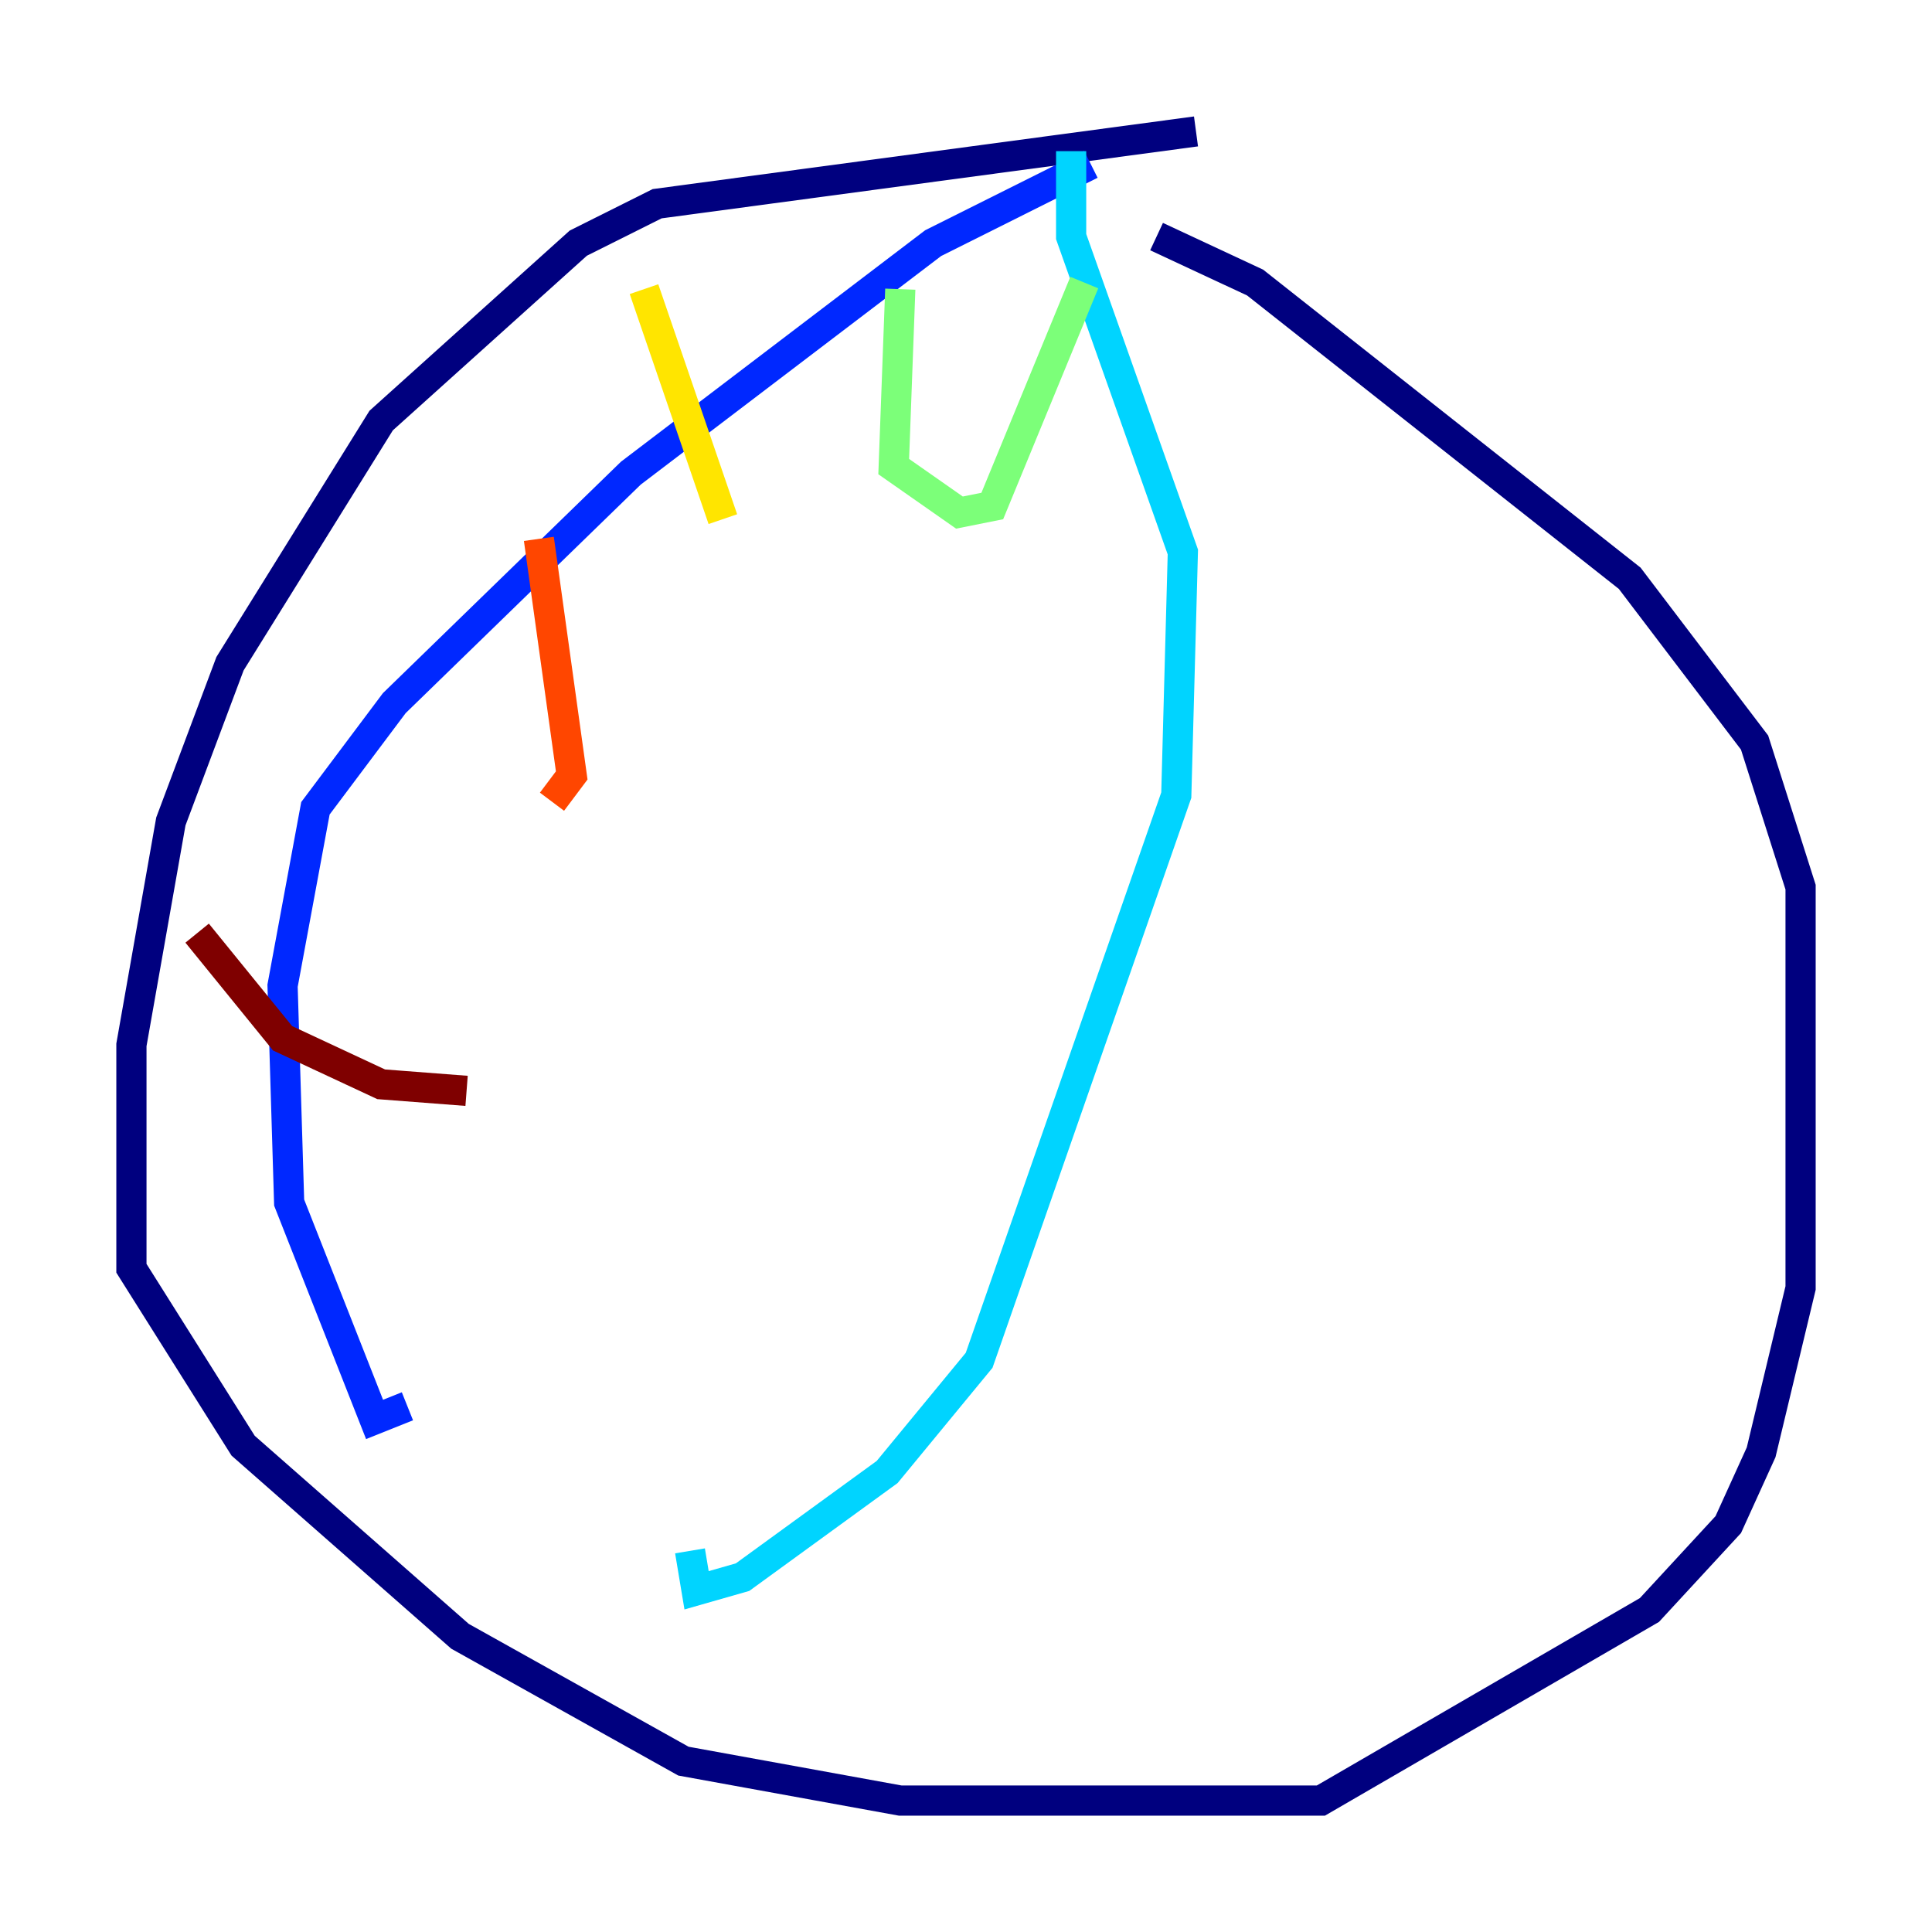 <?xml version="1.0" encoding="utf-8" ?>
<svg baseProfile="tiny" height="128" version="1.2" viewBox="0,0,128,128" width="128" xmlns="http://www.w3.org/2000/svg" xmlns:ev="http://www.w3.org/2001/xml-events" xmlns:xlink="http://www.w3.org/1999/xlink"><defs /><polyline fill="none" points="79.238,8.707 43.537,13.497 38.313,16.109 25.252,27.864 15.238,43.973 11.32,54.422 8.707,69.225 8.707,84.027 16.109,95.782 30.476,108.408 45.279,116.68 59.646,119.293 87.51,119.293 109.279,106.667 114.503,101.007 116.68,96.218 119.293,85.333 119.293,58.776 116.245,49.197 107.973,38.313 83.156,18.721 76.626,15.674" stroke="#00007f" stroke-width="2" /><polyline fill="none" points="72.272,10.884 61.823,16.109 41.796,31.347 26.122,46.585 20.898,53.551 18.721,65.306 19.157,79.674 24.816,94.041 26.993,93.17" stroke="#0028ff" stroke-width="2" /><polyline fill="none" points="70.966,10.014 70.966,15.674 78.367,36.571 77.932,52.68 64.871,90.122 58.776,97.524 49.197,104.49 46.15,105.361 45.714,102.748" stroke="#00d4ff" stroke-width="2" /><polyline fill="none" points="59.646,19.157 59.211,30.912 63.565,33.959 65.742,33.524 71.837,18.721" stroke="#7cff79" stroke-width="2" /><polyline fill="none" points="42.667,19.157 47.891,34.395" stroke="#ffe500" stroke-width="2" /><polyline fill="none" points="35.701,35.701 37.878,51.374 36.571,53.116" stroke="#ff4600" stroke-width="2" /><polyline fill="none" points="13.061,61.823 18.721,68.789 25.252,71.837 30.912,72.272" stroke="#7f0000" stroke-width="2" /></svg>